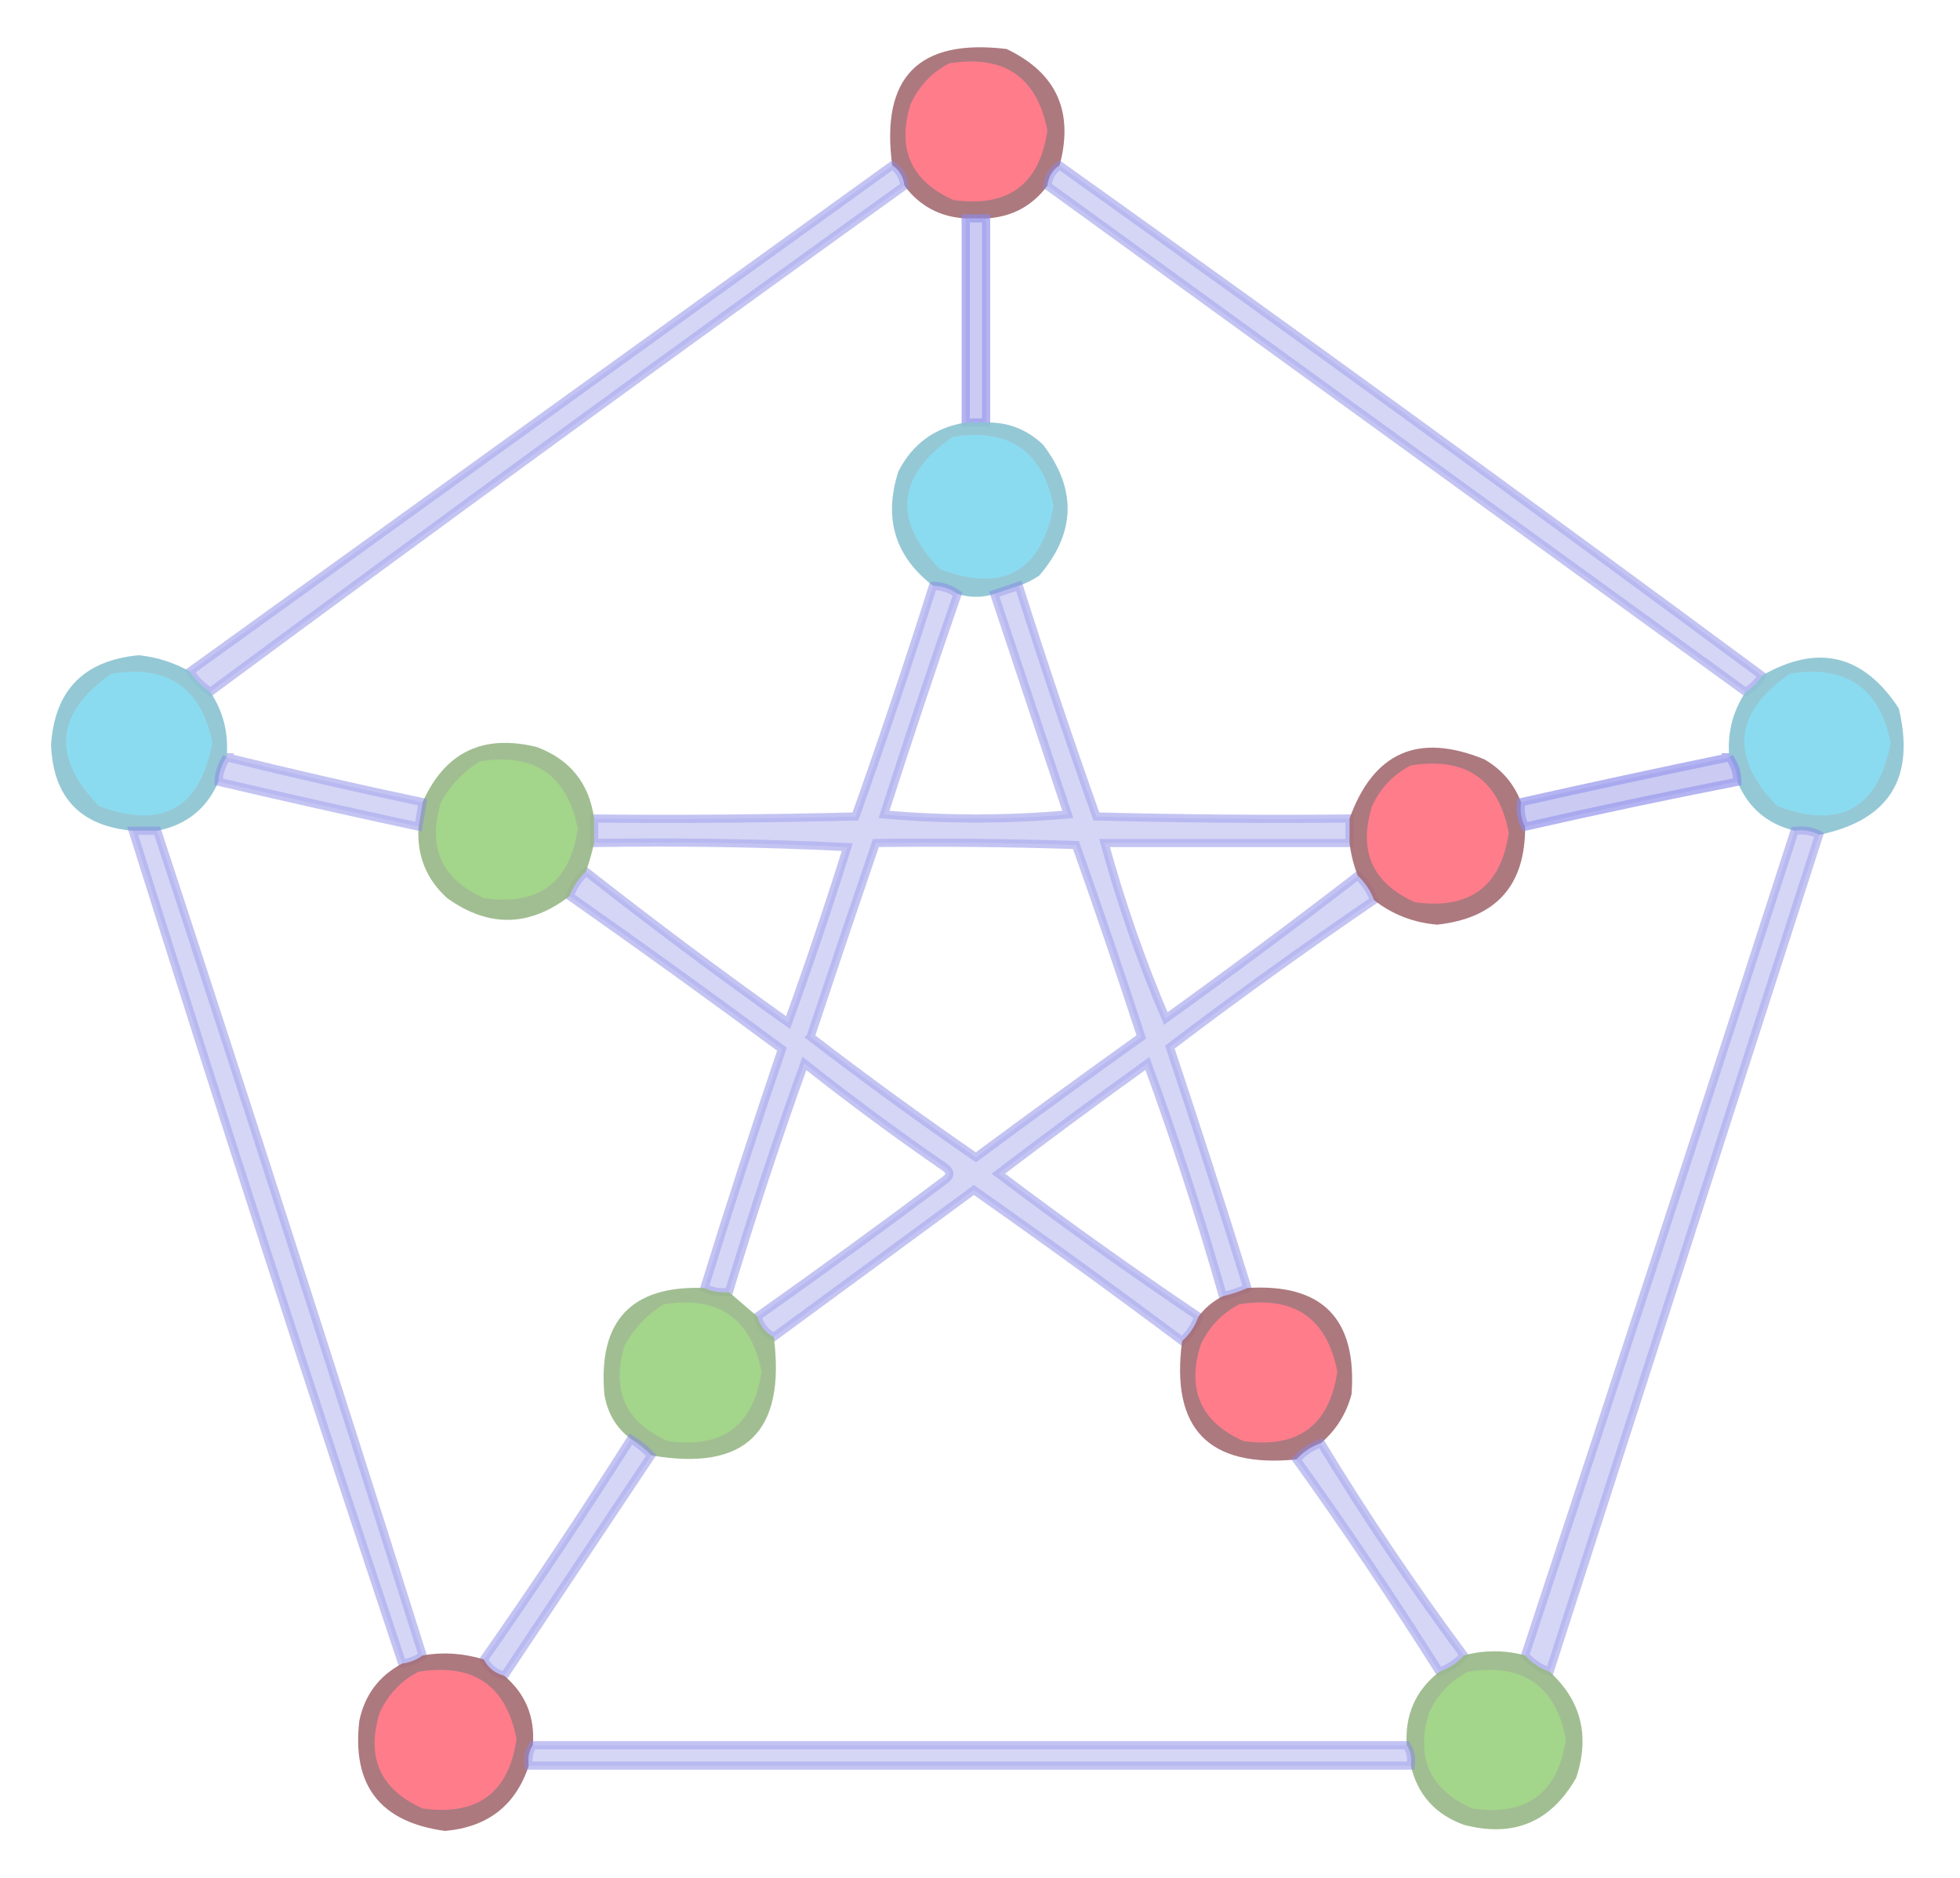 <svg version="1.2" xmlns="http://www.w3.org/2000/svg" viewBox="0 0 480 460" width="480" height="460">
	<title>graphColoring-svg</title>
	<style>
		.s0 { fill: none } 
		.s1 { opacity: .9;fill: #a36b71 } 
		.s2 { fill: #ff7c8b } 
		.s3 { opacity: .7;fill: #ababec;stroke: #8a8ae9;stroke-width: 2 } 
		.s4 { opacity: .8;fill: #ababec;stroke: #8a8ae9;stroke-width: 2 } 
		.s5 { opacity: .9;fill: #8ac2d1 } 
		.s6 { fill: #8bdbf0;stroke: #8bdbf0 } 
		.s7 { opacity: .9;fill: #97b787 } 
		.s8 { fill: #a3d58a } 
	</style>
	<path id="backgroundrect" class="s0" d="m0 0h480v460h-480z"/>
	<g id="Layer">
		<g id="svg_1">
			<path id="svg_2" fill-rule="evenodd" class="s1" d="m259.5 40.5q-2.6 1.7-3 5-5.6 7.5-15 8-2.5 0-5 0-9.4-0.5-15-8-0.4-3.3-3-5-4.3-32.4 28-28.5 18.3 8.7 13 28.5z"/>
		</g>
		<g id="svg_3">
			<path id="svg_4" fill-rule="evenodd" class="s2" d="m232.5 15.5q20.2-3.2 24 16.5-2.9 19.8-23 17-15.6-7-10.5-23.5 3.1-6.7 9.5-10z"/>
		</g>
		<g id="svg_5" style="opacity: .7">
			<path id="svg_6" fill-rule="evenodd" class="s3" d="m218.5 40.5q2.6 1.7 3 5-85.5 61.5-170 124-3-2-5-5 86-62 172-124z"/>
		</g>
		<g id="svg_7" style="opacity: .7">
			<path id="svg_8" fill-rule="evenodd" class="s3" d="m259.5 40.5q86.6 61.8 172 125-1.5 2.5-4 4-85.5-62-171-124 0.4-3.3 3-5z"/>
		</g>
		<g id="svg_9" style="opacity: .8">
			<path id="svg_10" fill-rule="evenodd" class="s4" d="m236.5 53.5q2.5 0 5 0 0 25 0 50-2.5 0-5 0 0-25 0-50z"/>
		</g>
		<g id="svg_11">
			<path id="svg_12" fill-rule="evenodd" class="s5" d="m236.5 103.5q2.5 0 5 0 8.1-0.2 14 5.5 12.4 16.4-1 32-2.4 1.6-5 2.5-3 1-6 2-4.4 1.4-9 0-2.6-1.9-6-2-14-10.8-8.5-28 5.2-10.2 16.5-12z"/>
		</g>
		<g id="svg_13">
			<path id="svg_14" fill-rule="evenodd" class="s6" d="m233.5 107.5q20.1-3.2 24 16.5-4.5 23.5-27 15-17-17.5 3-31.5z"/>
		</g>
		<g id="svg_15" style="opacity: .7">
			<path id="svg_16" fill-rule="evenodd" class="s3" d="m228.5 143.5q3.4 0.1 6 2-9.3 26.9-18 54 22.5 2 45 0-9-27-18-54 3-1 6-2 9 28.4 19 56.5 31 0.8 62 0.5 0 3 0 6-30 0-60 0 6.1 22.2 15 43 23.9-17.2 47-35 2.7 2.5 4 6-25.4 17.3-50 36 9.8 29.4 19 59-2.9 1.3-6 2-8.2-28.8-18.5-57-18.5 13.3-36.5 27 24.1 18.2 49 35-1.3 3.6-4 6-25.1-18.8-51-37-24.6 18.1-49 36-3-1.5-4-5 23.2-16.4 46-33.5 2-1.5 0-3-17.7-12.2-34.5-25.5-10 27.8-18.5 56-3.2 0.3-6-1 9.1-29.4 19-58.5-25.8-19.1-52-37.5 1.3-3.5 4-6 24.2 19 49.5 37 7.7-21.3 14.5-43-31-1.5-62-1 0-3 0-6 32 0.3 64-0.5 10-28.1 19-56.5zm-30 110.5q19.9 15.3 40.5 29.5 20.1-14.9 40.5-29.5-7.7-23.6-16-47-24.5-0.8-49-0.5-8.1 23.7-16 47.5z"/>
		</g>
		<g id="svg_17">
			<path id="svg_18" fill-rule="evenodd" class="s5" d="m46.5 164.5q2 3 5 5 4.8 7.2 4 16-1.8 2.7-2 6-4.3 9.9-15 12-3 0-6 0-19.2-1.7-20-21 1.3-20.1 21.5-22 6.7 0.7 12.5 4z"/>
		</g>
		<g id="svg_19">
			<path id="svg_20" fill-rule="evenodd" class="s5" d="m445.5 204.5q-2.6-1.4-6-1-10.1-2.5-14-12-0.1-3.4-2-6-0.8-8.8 4-16 2.5-1.5 4-4 20.5-11.8 33.5 8 6.2 25.7-19.5 31z"/>
		</g>
		<g id="svg_21">
			<path id="svg_22" fill-rule="evenodd" class="s6" d="m27.5 165.5q20.1-3.2 24 16.5-4.5 23.5-27 15-17-17.5 3-31.5z"/>
		</g>
		<g id="svg_23">
			<path id="svg_24" fill-rule="evenodd" class="s6" d="m438.5 165.5q20.1-3.2 24 16.5-4.5 23.5-27 15-17-17.5 3-31.5z"/>
		</g>
		<g id="svg_25">
			<path id="svg_26" fill-rule="evenodd" class="s7" d="m145.5 200.5q0 3 0 6-0.8 3.6-2 7-2.7 2.5-4 6-14.8 11.4-30 0.5-7.7-7-7-17.5 0.5-3 1-6 8.2-18.4 28-13.5 12.2 4.6 14 17.5z"/>
		</g>
		<g id="svg_27">
			<path id="svg_28" fill-rule="evenodd" class="s1" d="m372.5 196.5q-0.4 3.4 1 6 0.1 21.6-21.5 24-8.7-0.7-15.5-6-1.3-3.5-4-6-1.5-3.9-2-8 0-3 0-6 8.8-24.4 33-14.5 6.4 3.7 9 10.5z"/>
		</g>
		<g id="svg_29" style="opacity: .7">
			<path id="svg_30" fill-rule="evenodd" class="s3" d="m55.5 185.5q23.9 5.9 48 11-0.5 3-1 6-24.6-5.3-49-11 0.2-3.3 2-6z"/>
		</g>
		<g id="svg_31" style="opacity: .8">
			<path id="svg_32" fill-rule="evenodd" class="s4" d="m423.5 185.5q1.9 2.6 2 6-26.1 5.1-52 11-1.4-2.6-1-6 25.4-5.7 51-11z"/>
		</g>
		<g id="svg_33">
			<path id="svg_34" fill-rule="evenodd" class="s8" d="m117.5 186.5q20.1-3.2 24 16.5-2.9 19.9-23 17-15.6-7-10.5-23.5 3.5-6.3 9.5-10z"/>
		</g>
		<g id="svg_35">
			<path id="svg_36" fill-rule="evenodd" class="s2" d="m345.5 187.5q20.2-3.2 24 16.5-2.9 19.8-23 17-15.6-7-10.5-23.5 3.1-6.7 9.5-10z"/>
		</g>
		<g id="svg_37" style="opacity: .7">
			<path id="svg_38" fill-rule="evenodd" class="s3" d="m32.5 203.5q3 0 6 0 33.1 100.8 65 202-2.1 1.6-5 2-33.9-101.7-66-204z"/>
		</g>
		<g id="svg_39" style="opacity: .7">
			<path id="svg_40" fill-rule="evenodd" class="s3" d="m439.5 203.5q3.4-0.4 6 1-33 102.5-66 205-3.6-1.3-6-4 33.3-100.8 66-202z"/>
		</g>
		<g id="svg_41">
			<path id="svg_42" fill-rule="evenodd" class="s7" d="m172.5 315.5q2.8 1.3 6 1 3.5 3 7 6 1 3.5 4 5 4.5 35-30 29-2.2-2.3-5-4-5.4-4.1-6.5-11-2.3-27 24.5-26z"/>
		</g>
		<g id="svg_43">
			<path id="svg_44" fill-rule="evenodd" class="s1" d="m323.5 353.5q-3.6 1.3-6 4-32.3 3.2-28-29 2.7-2.4 4-6 2.4-3.2 6-5 3.1-0.7 6-2 27.5-1.7 25.5 26-1.9 7.2-7.5 12z"/>
		</g>
		<g id="svg_45">
			<path id="svg_46" fill-rule="evenodd" class="s8" d="m162.5 319.5q20.1-3.2 24 16.5-2.9 19.9-23 17-15.6-7-10.5-23.5 3.5-6.3 9.5-10z"/>
		</g>
		<g id="svg_47">
			<path id="svg_48" fill-rule="evenodd" class="s2" d="m303.5 319.5q20.2-3.2 24 16.5-2.9 19.8-23 17-15.6-7-10.5-23.5 3.1-6.7 9.5-10z"/>
		</g>
		<g id="svg_49" style="opacity: .7">
			<path id="svg_50" fill-rule="evenodd" class="s3" d="m154.5 352.5q2.8 1.7 5 4-18 27-36 54-3.4-0.9-5-4 18.6-26.6 36-54z"/>
		</g>
		<g id="svg_51" style="opacity: .7">
			<path id="svg_52" fill-rule="evenodd" class="s3" d="m323.5 353.5q16.3 26.8 35 52-2.4 2.7-6 4-16.8-26.6-35-52 2.4-2.7 6-4z"/>
		</g>
		<g id="svg_53">
			<path id="svg_54" fill-rule="evenodd" class="s1" d="m118.5 406.5q1.6 3.1 5 4 7.8 6.6 7 17-1.4 2.1-1 5-4.8 14.6-20.5 16-23.8-3.2-21-27 2-9.5 10.5-14 2.9-0.4 5-2 7.5-1.3 15 1z"/>
		</g>
		<g id="svg_55">
			<path id="svg_56" fill-rule="evenodd" class="s7" d="m373.5 405.5q2.4 2.7 6 4 11.6 10.6 6.5 26-9.3 16.3-27.5 11.5-10.5-3.8-13-14.5 0.4-2.9-1-5-0.7-11.2 8-18 3.6-1.3 6-4 7.5-2 15 0z"/>
		</g>
		<g id="svg_57">
			<path id="svg_58" fill-rule="evenodd" class="s2" d="m102.5 409.5q20.2-3.2 24 16.5-2.9 19.8-23 17-15.6-7-10.5-23.5 3.1-6.7 9.5-10z"/>
		</g>
		<g id="svg_59">
			<path id="svg_60" fill-rule="evenodd" class="s8" d="m359.5 409.5q20.1-3.2 24 16.5-2.9 19.9-23 17-15.6-7-10.5-23.5 3.1-6.7 9.5-10z"/>
		</g>
		<g id="svg_61" style="opacity: .7">
			<path id="svg_62" fill-rule="evenodd" class="s3" d="m130.5 427.5q107 0 214 0 1.4 2.1 1 5-108 0-216 0-0.4-2.9 1-5z"/>
		</g>
	</g>
</svg>